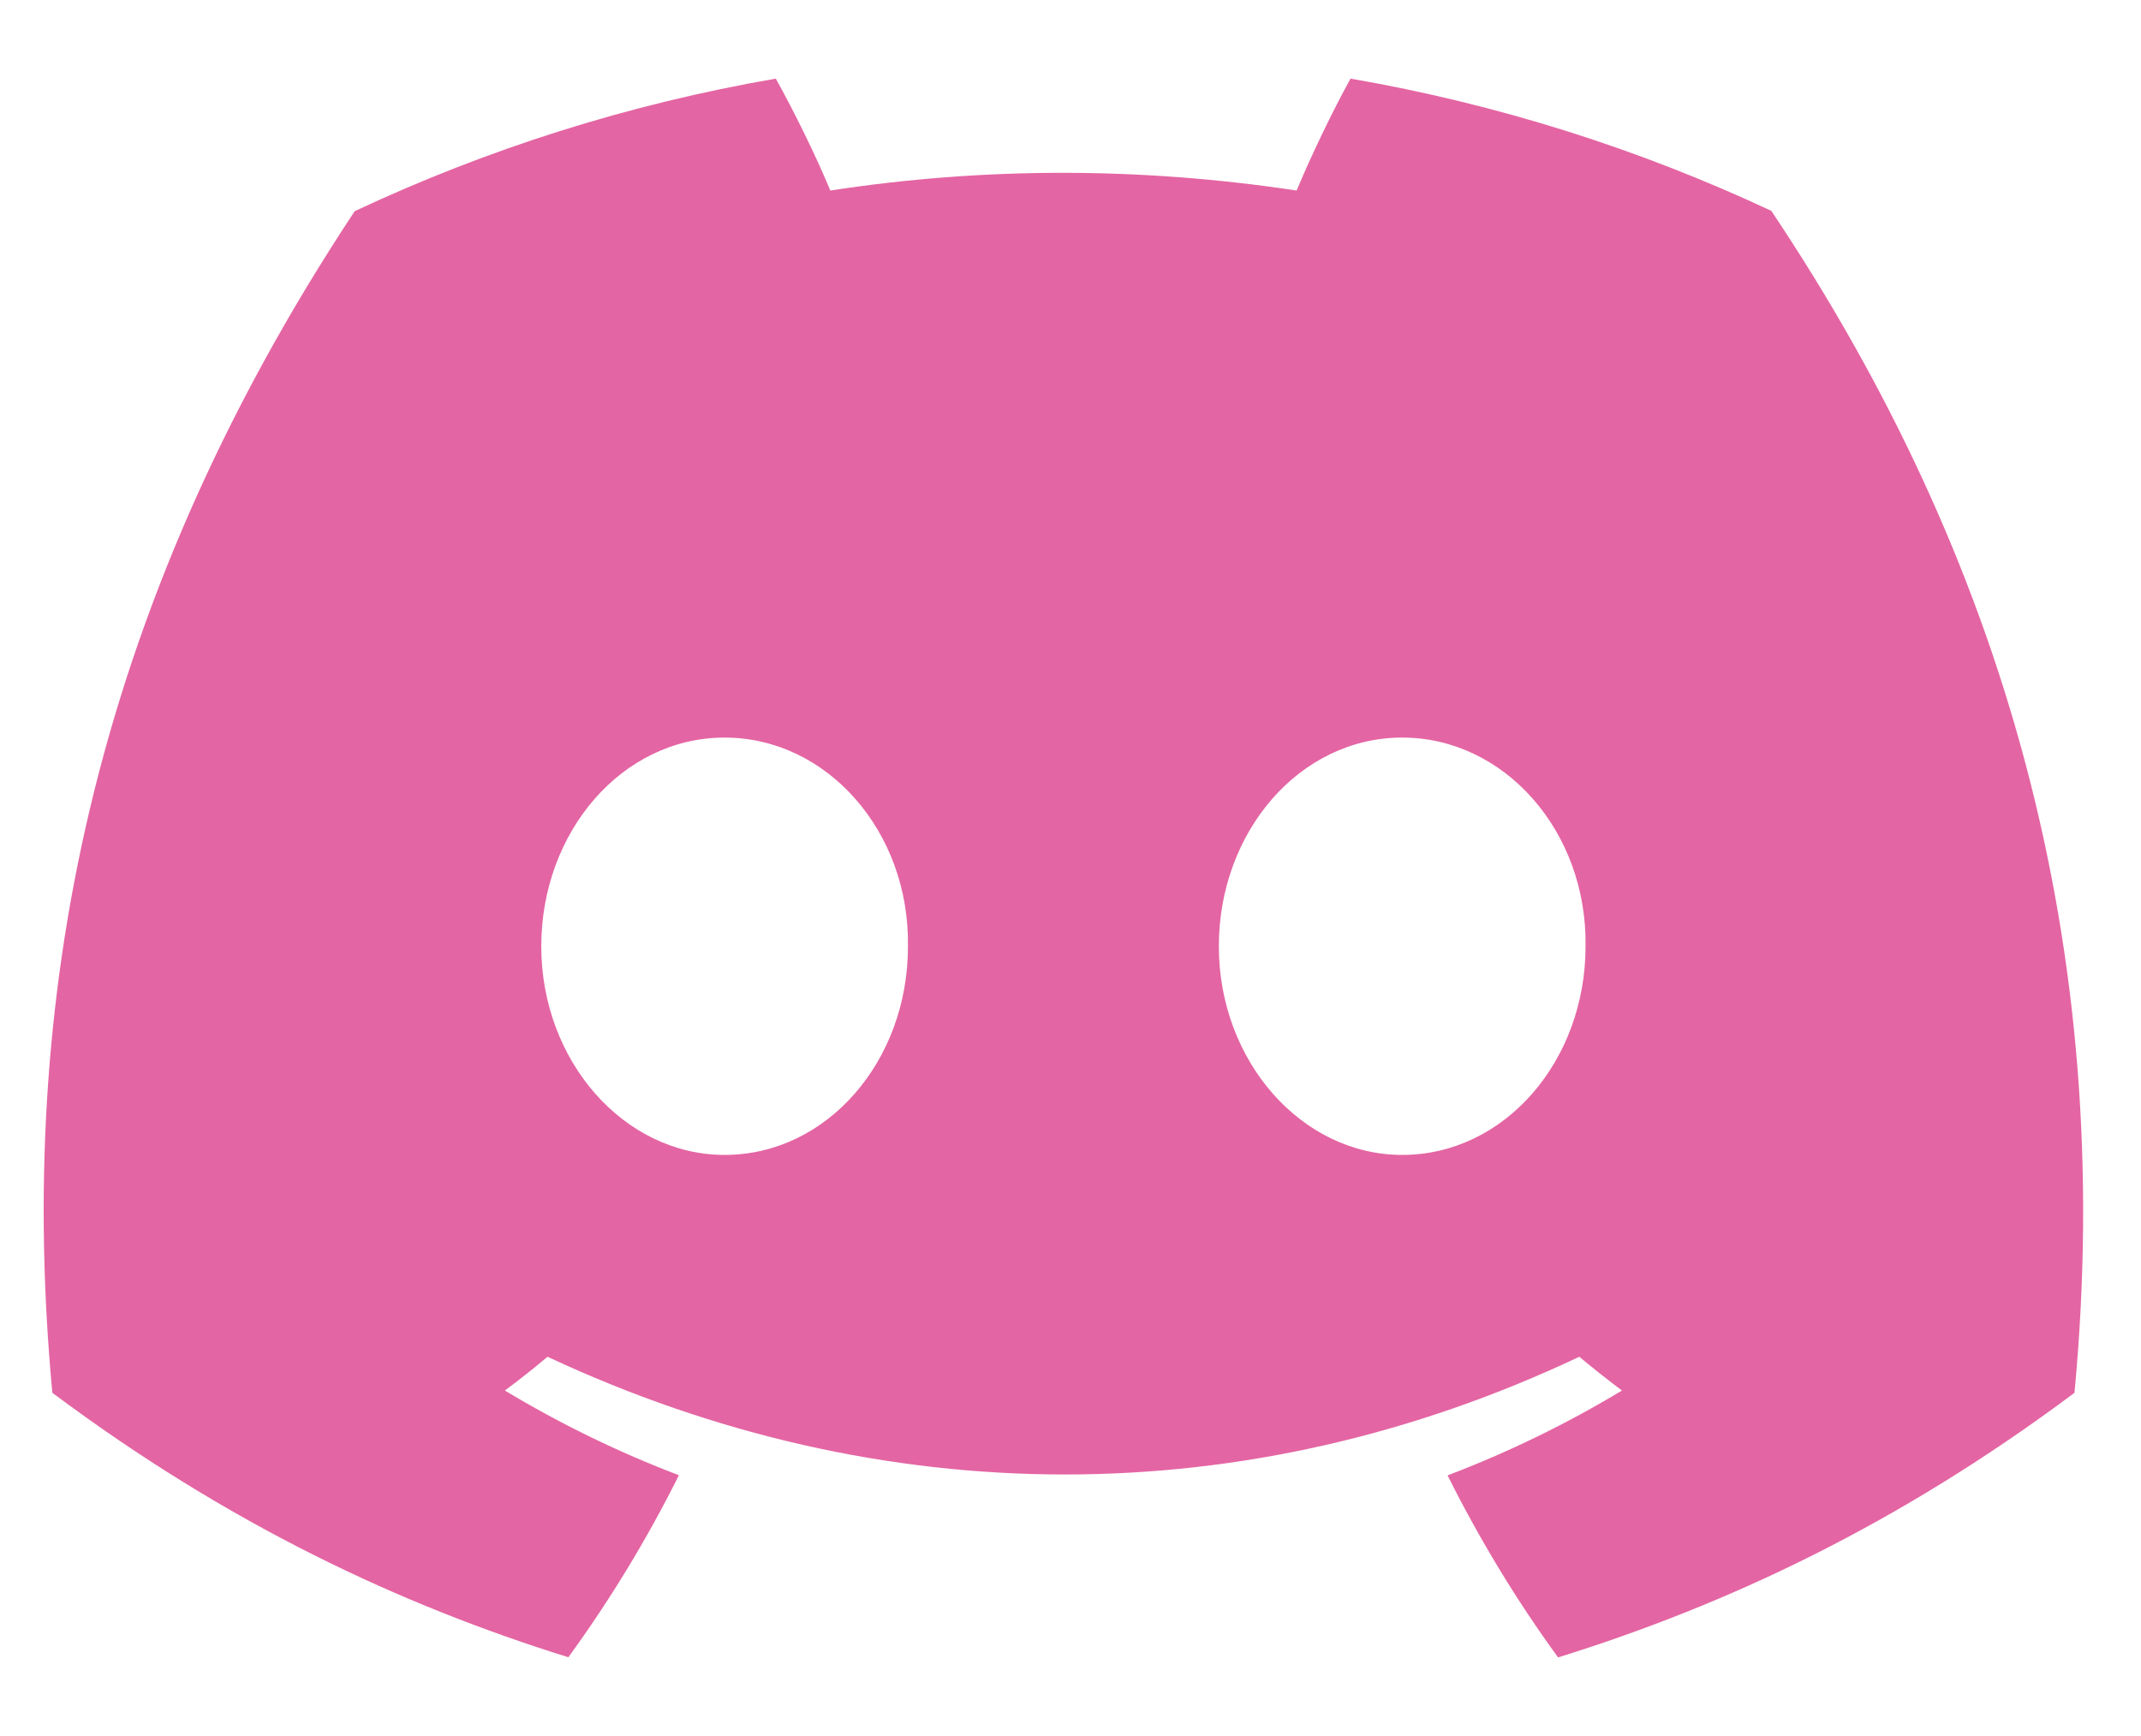 <svg width="74" height="60" viewBox="0 0 74 60" fill="none" xmlns="http://www.w3.org/2000/svg">
<path d="M61.222 7.287C56.659 5.152 51.78 3.6 46.679 2.717C46.053 3.849 45.321 5.373 44.816 6.585C39.394 5.769 34.022 5.769 28.699 6.585C28.195 5.373 27.446 3.849 26.814 2.717C21.708 3.6 16.823 5.158 12.26 7.298C3.057 21.206 0.562 34.768 1.809 48.138C7.913 52.696 13.829 55.466 19.645 57.278C21.081 55.301 22.362 53.2 23.465 50.986C21.364 50.188 19.351 49.203 17.45 48.059C17.954 47.685 18.448 47.294 18.924 46.892C30.523 52.317 43.125 52.317 54.585 46.892C55.068 47.294 55.561 47.685 56.06 48.059C54.153 49.208 52.135 50.193 50.033 50.992C51.137 53.2 52.412 55.307 53.853 57.283C59.675 55.471 65.596 52.702 71.701 48.138C73.164 32.639 69.2 19.201 61.222 7.287ZM25.045 39.916C21.564 39.916 18.708 36.665 18.708 32.707C18.708 28.749 21.503 25.492 25.045 25.492C28.588 25.492 31.443 28.743 31.382 32.707C31.388 36.665 28.588 39.916 25.045 39.916ZM48.464 39.916C44.983 39.916 42.127 36.665 42.127 32.707C42.127 28.749 44.922 25.492 48.464 25.492C52.007 25.492 54.862 28.743 54.802 32.707C54.802 36.665 52.007 39.916 48.464 39.916Z" fill="#E465A3"/>
</svg>
